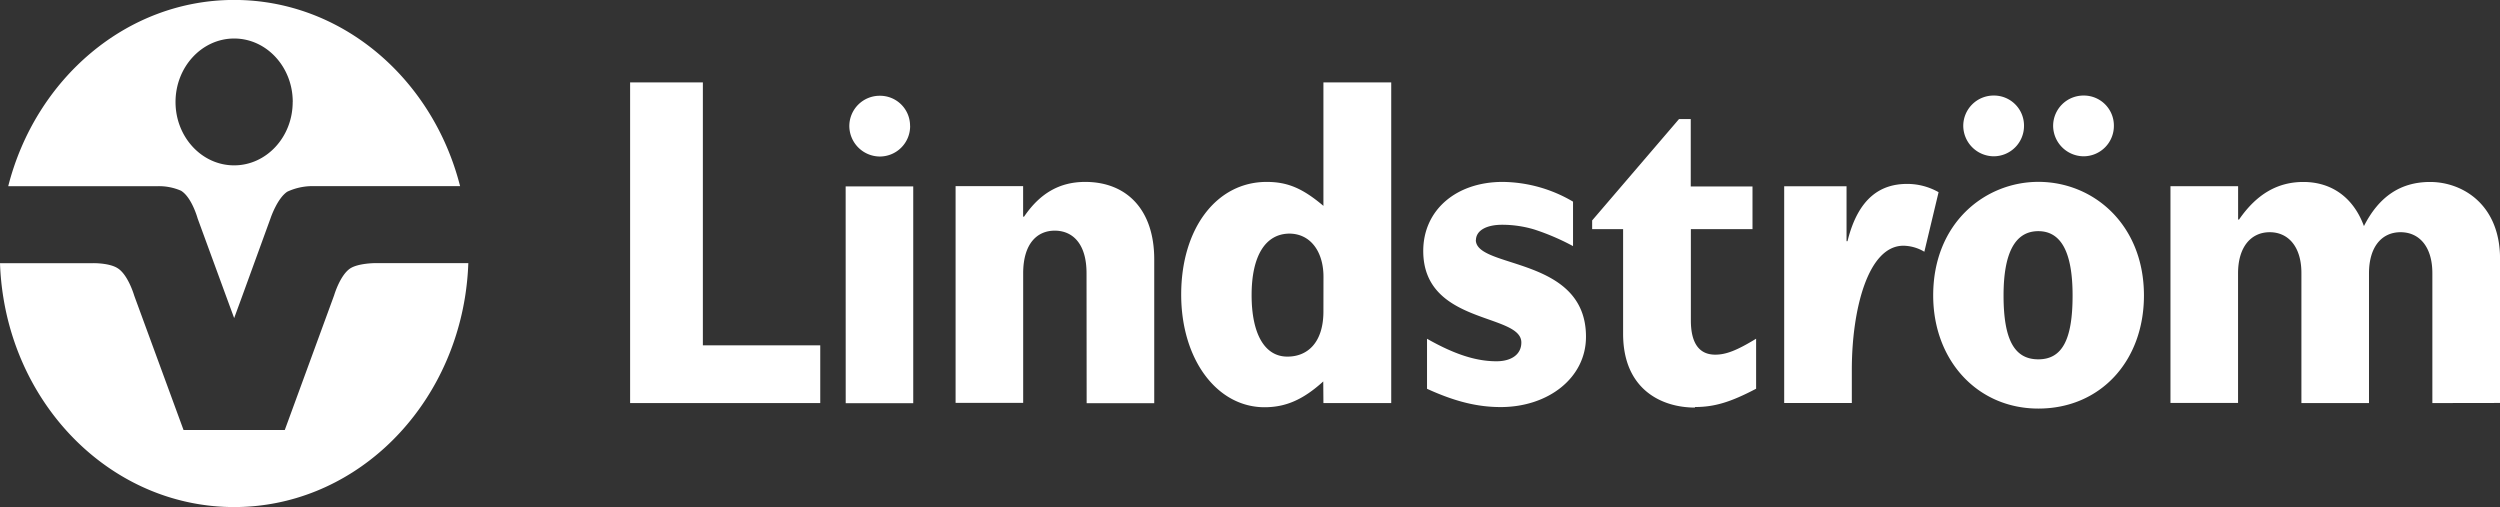<svg xmlns="http://www.w3.org/2000/svg" xmlns:xlink="http://www.w3.org/1999/xlink" viewBox="0 0 449.8 91.24"><rect x="0" y="0" width="449.8" height="91.24" fill="#333333" stroke="none"/><defs><style>.cls-1{fill:none;}.cls-2{clip-path:url(#clip-path);}.cls-3{fill:#fff;}</style><clipPath id="clip-path" transform="translate(-38.69 -140.77)"><rect class="cls-1" width="527.18" height="372.79"/></clipPath></defs><title>Asset 41lindstrom</title><g id="Layer_2" data-name="Layer 2"><g id="Layer_1-2" data-name="Layer 1"><g class="cls-2"><g class="cls-2"><path class="cls-3" d="M152.06,213.29h34.21V202.9H165.15V155.6H152.06Zm50.37-49.88A5.4,5.4,0,0,0,197,158a5.46,5.46,0,0,0-5.5,5.43,5.52,5.52,0,0,0,5.5,5.5,5.46,5.46,0,0,0,5.44-5.5m-11.59,49.88H203v-39H190.84Zm43.35,0h12.16V187.44c0-9-5-13.94-12.42-13.94-4.56,0-8.11,2-11,6.25h-.17v-5.49H210.62v39h12.16V189.95c0-5.37,2.53-7.69,5.7-7.68s5.71,2.31,5.7,7.68ZM276.8,196.8c0,5.59-2.85,8.15-6.5,8.13-4.06,0-6.42-4.06-6.42-11.07s2.45-11,6.76-11.06c3.95,0,6.25,3.42,6.17,8Zm0,16.49H289V155.6H276.8v22.21c-3.8-3.21-6.5-4.31-10.22-4.31-9,0-15.37,8.36-15.37,20.27,0,11.66,6.42,20.27,15,20.27,3.8,0,6.93-1.35,10.56-4.64ZM304.24,184c0-1.69,1.77-2.79,4.73-2.79a20.14,20.14,0,0,1,5.74.84,42,42,0,0,1,7,3v-8a25.34,25.34,0,0,0-12.67-3.55c-8.36,0-14.28,5.07-14.28,12.42,0,13.32,17.65,11.15,17.65,16.47,0,2.2-1.86,3.38-4.47,3.38-3.72,0-7.6-1.27-12.5-4.05v9c5.15,2.36,9.2,3.29,13.26,3.29,8.53,0,15.36-5.24,15.34-12.67,0-14.52-19.82-12.16-19.82-17.4M343.65,214c3.46,0,6.34-.84,11-3.29v-9c-3.46,2.11-5.41,2.87-7.35,2.87-3.21,0-4.39-2.53-4.39-6.16V182H354v-7.68H342.89V162.19h-2.11l-15.63,18.24V182h5.57v18.84c0,10,6.93,13.26,12.92,13.26m41.27-28,2.57-10.75a11.43,11.43,0,0,0-5.66-1.49c-4.65,0-8.77,2.38-10.73,10.31h-.17v-9.89H359.7v39h12.17v-6c0-10.73,2.87-22.3,9.29-22.3a7.58,7.58,0,0,1,3.77,1.09m17.92-22.68a5.4,5.4,0,0,0-5.43-5.43,5.46,5.46,0,0,0-5.5,5.43,5.52,5.52,0,0,0,5.5,5.5,5.46,5.46,0,0,0,5.43-5.5m16.17,0a5.4,5.4,0,0,0-5.43-5.43,5.46,5.46,0,0,0-5.5,5.43,5.52,5.52,0,0,0,5.5,5.5,5.46,5.46,0,0,0,5.43-5.5m-7.43,30.54c0,7.94-1.86,11.49-6.17,11.49s-6.25-3.55-6.25-11.49c0-7.52,2-11.57,6.25-11.57s6.17,4.06,6.17,11.57m12.84,0c0-12.67-9-20.44-19-20.44-9.54,0-18.92,7.35-18.92,20.44,0,11.66,7.94,20.35,18.92,20.35,11.15,0,19-8.53,19-20.35m64.07,19.34V187.36c0-9.88-6.84-13.85-12.58-13.85-5.32,0-9.21,2.62-11.91,7.94-1.86-5.07-5.74-7.94-10.9-7.94-4.56,0-8.36,2.11-11.57,6.76h-.17v-6H429.2v39h12.16V189.95c0-4.8,2.37-7.4,5.7-7.4s5.72,2.6,5.7,7.4v23.34h12.16V189.95c0-4.8,2.32-7.4,5.68-7.4s5.73,2.6,5.72,7.4v23.34Z" transform="translate(-38.69 -140.77)"/><path class="cls-3" d="M55.41,188.13H38.69a49.5,49.5,0,0,0,.62,6.27C42.8,215.78,60.06,232,80.82,232s38-16.24,41.51-37.62h0a49.91,49.91,0,0,0,.62-6.27H106.23s-3,0-4.49.93c-1.86,1.19-2.93,4.85-2.93,4.85l-.18.49-8.7,23.75H71.71L63,194.4l-.18-.5s-1.07-3.66-2.93-4.85c-1.51-1-4.49-.93-4.49-.93m35.95-29c0,6.3-4.72,11.4-10.54,11.4s-10.54-5.11-10.54-11.4S75,147.7,80.82,147.7s10.54,5.11,10.54,11.4m3.32,15.16h26.79c-4.91-19.31-21.25-33.5-40.65-33.5S45.07,155,40.17,174.27H67a10,10,0,0,1,4.25.81c1.95,1.17,3,5,3,5l5.26,14.36L80.82,198l1.31-3.57L87.38,180s1.19-3.55,3-4.74a10.77,10.77,0,0,1,4.25-1" transform="translate(-38.69 -140.77)"/></g></g></g></g></svg>